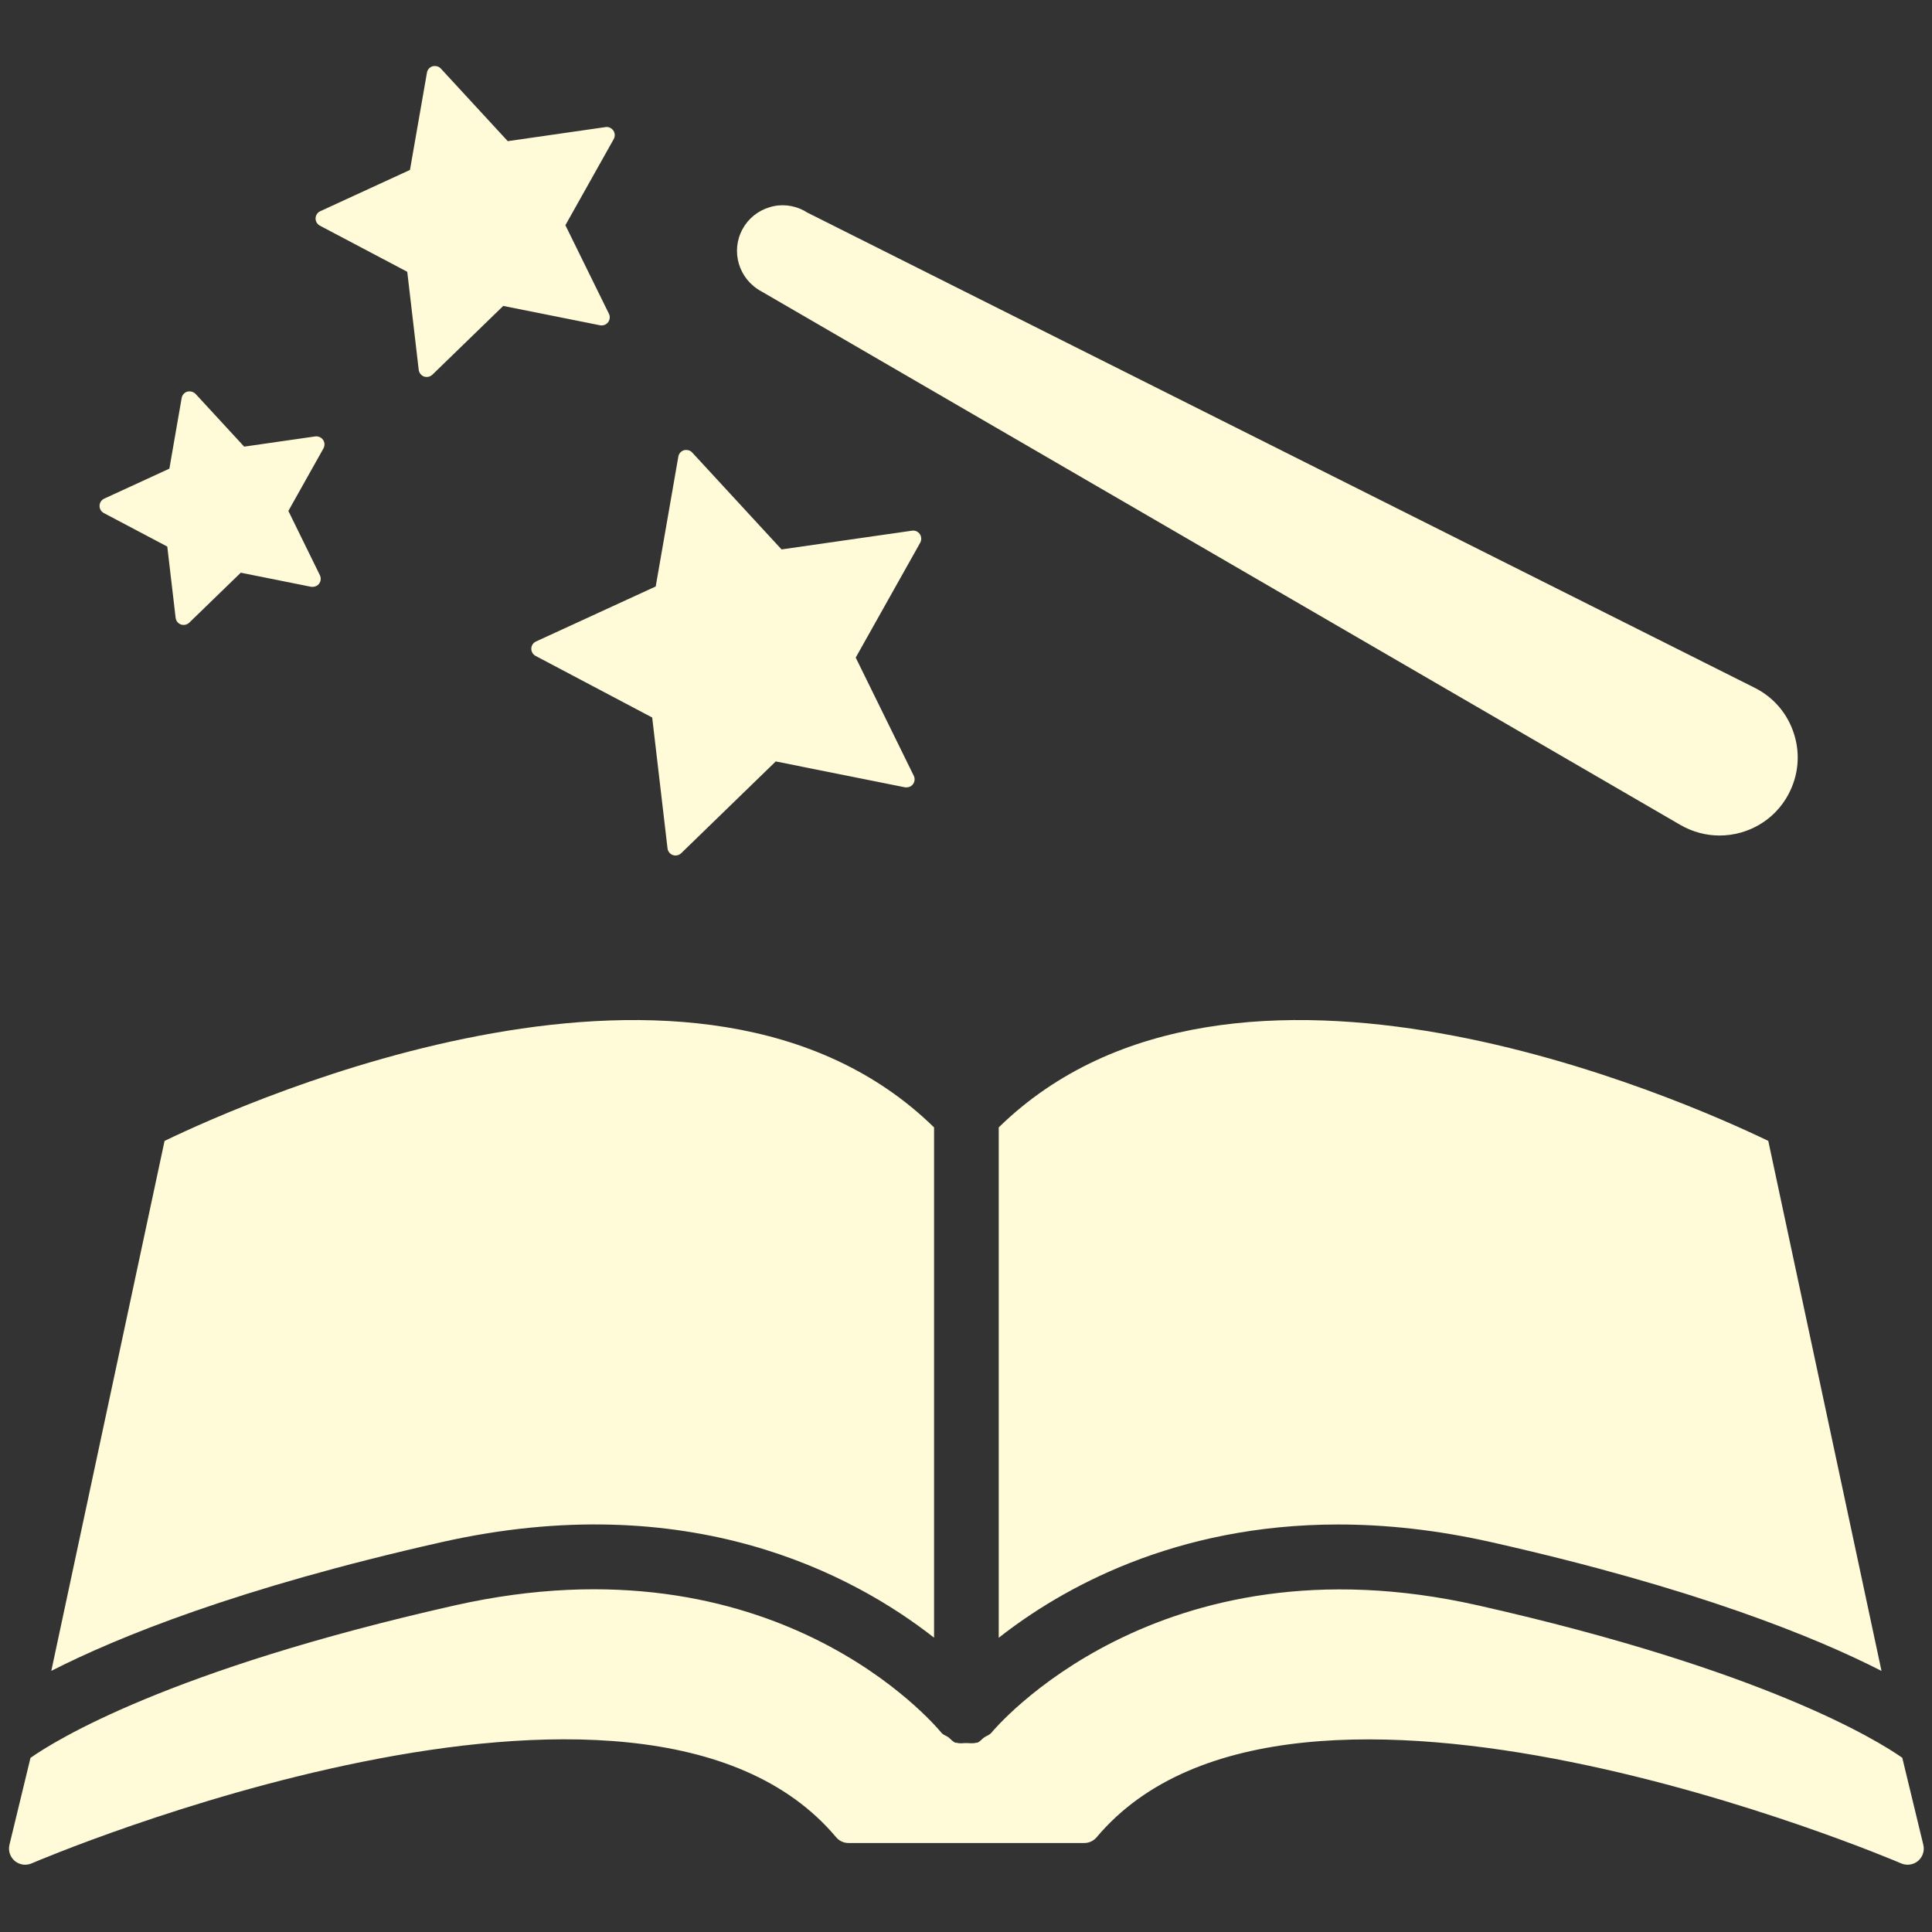 <svg xmlns="http://www.w3.org/2000/svg" xmlns:xlink="http://www.w3.org/1999/xlink" width="500" zoomAndPan="magnify" viewBox="0 0 375 375" height="500" preserveAspectRatio="xMidYMid meet" version="1.0"><rect x="0" y="0" width="375" height="375" fill="#333333" stroke="none"/><defs><clipPath id="78e20ae4be"><path d="M 1.523 308 L 373.523 308 L 373.523 362 L 1.523 362 Z M 1.523 308 " clip-rule="nonzero"/></clipPath><clipPath id="0ba1752ae8"><path d="M 61 12.68 L 120 12.68 L 120 74 L 61 74 Z M 61 12.68 " clip-rule="nonzero"/></clipPath></defs><path fill="#fffad7" d="M 181.301 317.871 L 181.301 218.828 C 135.84 174.395 48.105 213.648 31.941 221.449 L 9.957 324.316 C 22.781 317.777 46.156 308.25 85.551 299.367 C 133.793 288.457 165.676 305.637 181.301 317.871 " fill-opacity="1" fill-rule="nonzero"/><path fill="#fffad7" d="M 193.852 218.828 L 193.852 317.891 C 205.969 308.367 227.938 295.902 259.738 295.902 C 268.891 295.902 278.84 296.934 289.613 299.367 C 329.008 308.25 352.387 317.777 365.199 324.328 L 343.223 221.449 C 327.047 213.648 239.285 174.395 193.852 218.828 " fill-opacity="1" fill-rule="nonzero"/><g clip-path="url(#78e20ae4be)"><path fill="#fffad7" d="M 369.23 341.18 C 364.457 337.832 342.473 324.141 286.844 311.594 C 224.582 297.543 192.77 335.906 192.453 336.297 C 192.074 336.766 191.484 336.918 191.008 337.246 C 190.547 337.574 190.23 338.059 189.68 338.254 C 189.609 338.281 189.539 338.238 189.465 338.262 C 188.859 338.453 188.227 338.324 187.578 338.328 C 186.941 338.324 186.32 338.461 185.719 338.273 C 185.641 338.25 185.562 338.293 185.477 338.27 C 184.895 338.059 184.547 337.547 184.066 337.191 C 183.621 336.875 183.066 336.746 182.711 336.305 C 181.398 334.727 150.266 297.691 88.32 311.594 C 32.691 324.137 10.727 337.824 5.918 341.199 L 1.836 358.066 C 1.555 359.223 1.957 360.438 2.863 361.207 C 3.441 361.684 4.164 361.941 4.887 361.941 C 5.301 361.941 5.73 361.855 6.133 361.684 C 7.312 361.168 124.227 311.285 162.297 356.613 C 162.898 357.324 163.766 357.727 164.695 357.727 L 210.453 357.727 C 211.387 357.727 212.254 357.324 212.855 356.613 C 250.918 311.32 367.84 361.168 369.012 361.684 C 370.129 362.16 371.383 361.965 372.289 361.207 C 373.195 360.438 373.598 359.223 373.312 358.066 L 369.23 341.18 " fill-opacity="1" fill-rule="nonzero"/></g><path fill="#fffad7" d="M 147.789 56.559 L 326.215 160.152 C 328.555 161.484 331.125 162.172 333.75 162.172 C 335.133 162.172 336.531 161.988 337.902 161.598 C 341.875 160.473 345.145 157.859 347.105 154.227 C 349.062 150.598 349.473 146.422 348.23 142.492 C 346.996 138.559 344.301 135.371 340.609 133.512 L 156.66 41.242 L 156.133 40.922 C 154.051 39.793 151.613 39.523 149.379 40.223 C 147.113 40.898 145.238 42.414 144.113 44.496 C 141.785 48.797 143.387 54.188 147.789 56.559 " fill-opacity="1" fill-rule="nonzero"/><g clip-path="url(#0ba1752ae8)"><path fill="#fffad7" d="M 79.047 52.754 L 81.273 71.789 C 81.348 72.371 81.742 72.875 82.305 73.086 C 82.477 73.145 82.66 73.168 82.832 73.168 C 83.238 73.168 83.629 73.012 83.926 72.727 L 97.68 59.379 L 116.48 63.141 C 117.082 63.234 117.668 63.027 118.027 62.551 C 118.391 62.074 118.453 61.434 118.195 60.906 L 109.742 43.715 L 119.125 26.996 C 119.41 26.469 119.387 25.836 119.051 25.344 C 118.695 24.852 118.133 24.57 117.535 24.668 L 98.555 27.398 L 85.562 13.305 C 85.172 12.875 84.559 12.727 83.969 12.863 C 83.398 13.031 82.965 13.512 82.871 14.098 L 79.574 32.984 L 62.16 40.996 C 61.621 41.242 61.266 41.781 61.254 42.375 C 61.238 42.965 61.562 43.516 62.09 43.801 L 79.047 52.754 " fill-opacity="1" fill-rule="nonzero"/></g><path fill="#fffad7" d="M 32.469 106.09 L 34.09 119.918 C 34.164 120.508 34.555 121.008 35.113 121.215 C 35.289 121.277 35.473 121.301 35.641 121.301 C 36.051 121.301 36.441 121.145 36.734 120.859 L 46.734 111.16 L 60.383 113.895 C 60.973 113.965 61.574 113.781 61.926 113.305 C 62.293 112.828 62.355 112.188 62.098 111.664 L 55.973 99.172 L 62.785 87.031 C 63.066 86.504 63.043 85.871 62.711 85.379 C 62.367 84.891 61.766 84.633 61.195 84.707 L 47.395 86.691 L 37.957 76.453 C 37.555 76.035 36.953 75.891 36.367 76.012 C 35.789 76.18 35.363 76.66 35.262 77.246 L 32.875 90.965 L 20.23 96.785 C 19.691 97.027 19.336 97.566 19.324 98.168 C 19.309 98.758 19.629 99.305 20.156 99.586 L 32.469 106.09 " fill-opacity="1" fill-rule="nonzero"/><path fill="#fffad7" d="M 103.125 125.883 C 103.109 126.48 103.43 127.035 103.957 127.312 L 126.59 139.27 L 129.566 164.672 C 129.641 165.258 130.031 165.758 130.598 165.969 C 130.77 166.031 130.949 166.055 131.125 166.055 C 131.527 166.055 131.918 165.895 132.215 165.613 L 150.57 147.793 L 175.652 152.816 C 176.254 152.887 176.844 152.707 177.195 152.227 C 177.562 151.75 177.625 151.113 177.367 150.586 L 166.094 127.637 L 178.617 105.332 C 178.898 104.805 178.875 104.168 178.543 103.676 C 178.203 103.188 177.637 102.906 177.023 103.004 L 151.699 106.641 L 134.355 87.832 C 133.965 87.398 133.34 87.254 132.766 87.387 C 132.191 87.559 131.762 88.035 131.664 88.625 L 127.273 113.832 L 104.043 124.508 C 103.492 124.758 103.137 125.293 103.125 125.883 " fill-opacity="1" fill-rule="nonzero"/></svg>